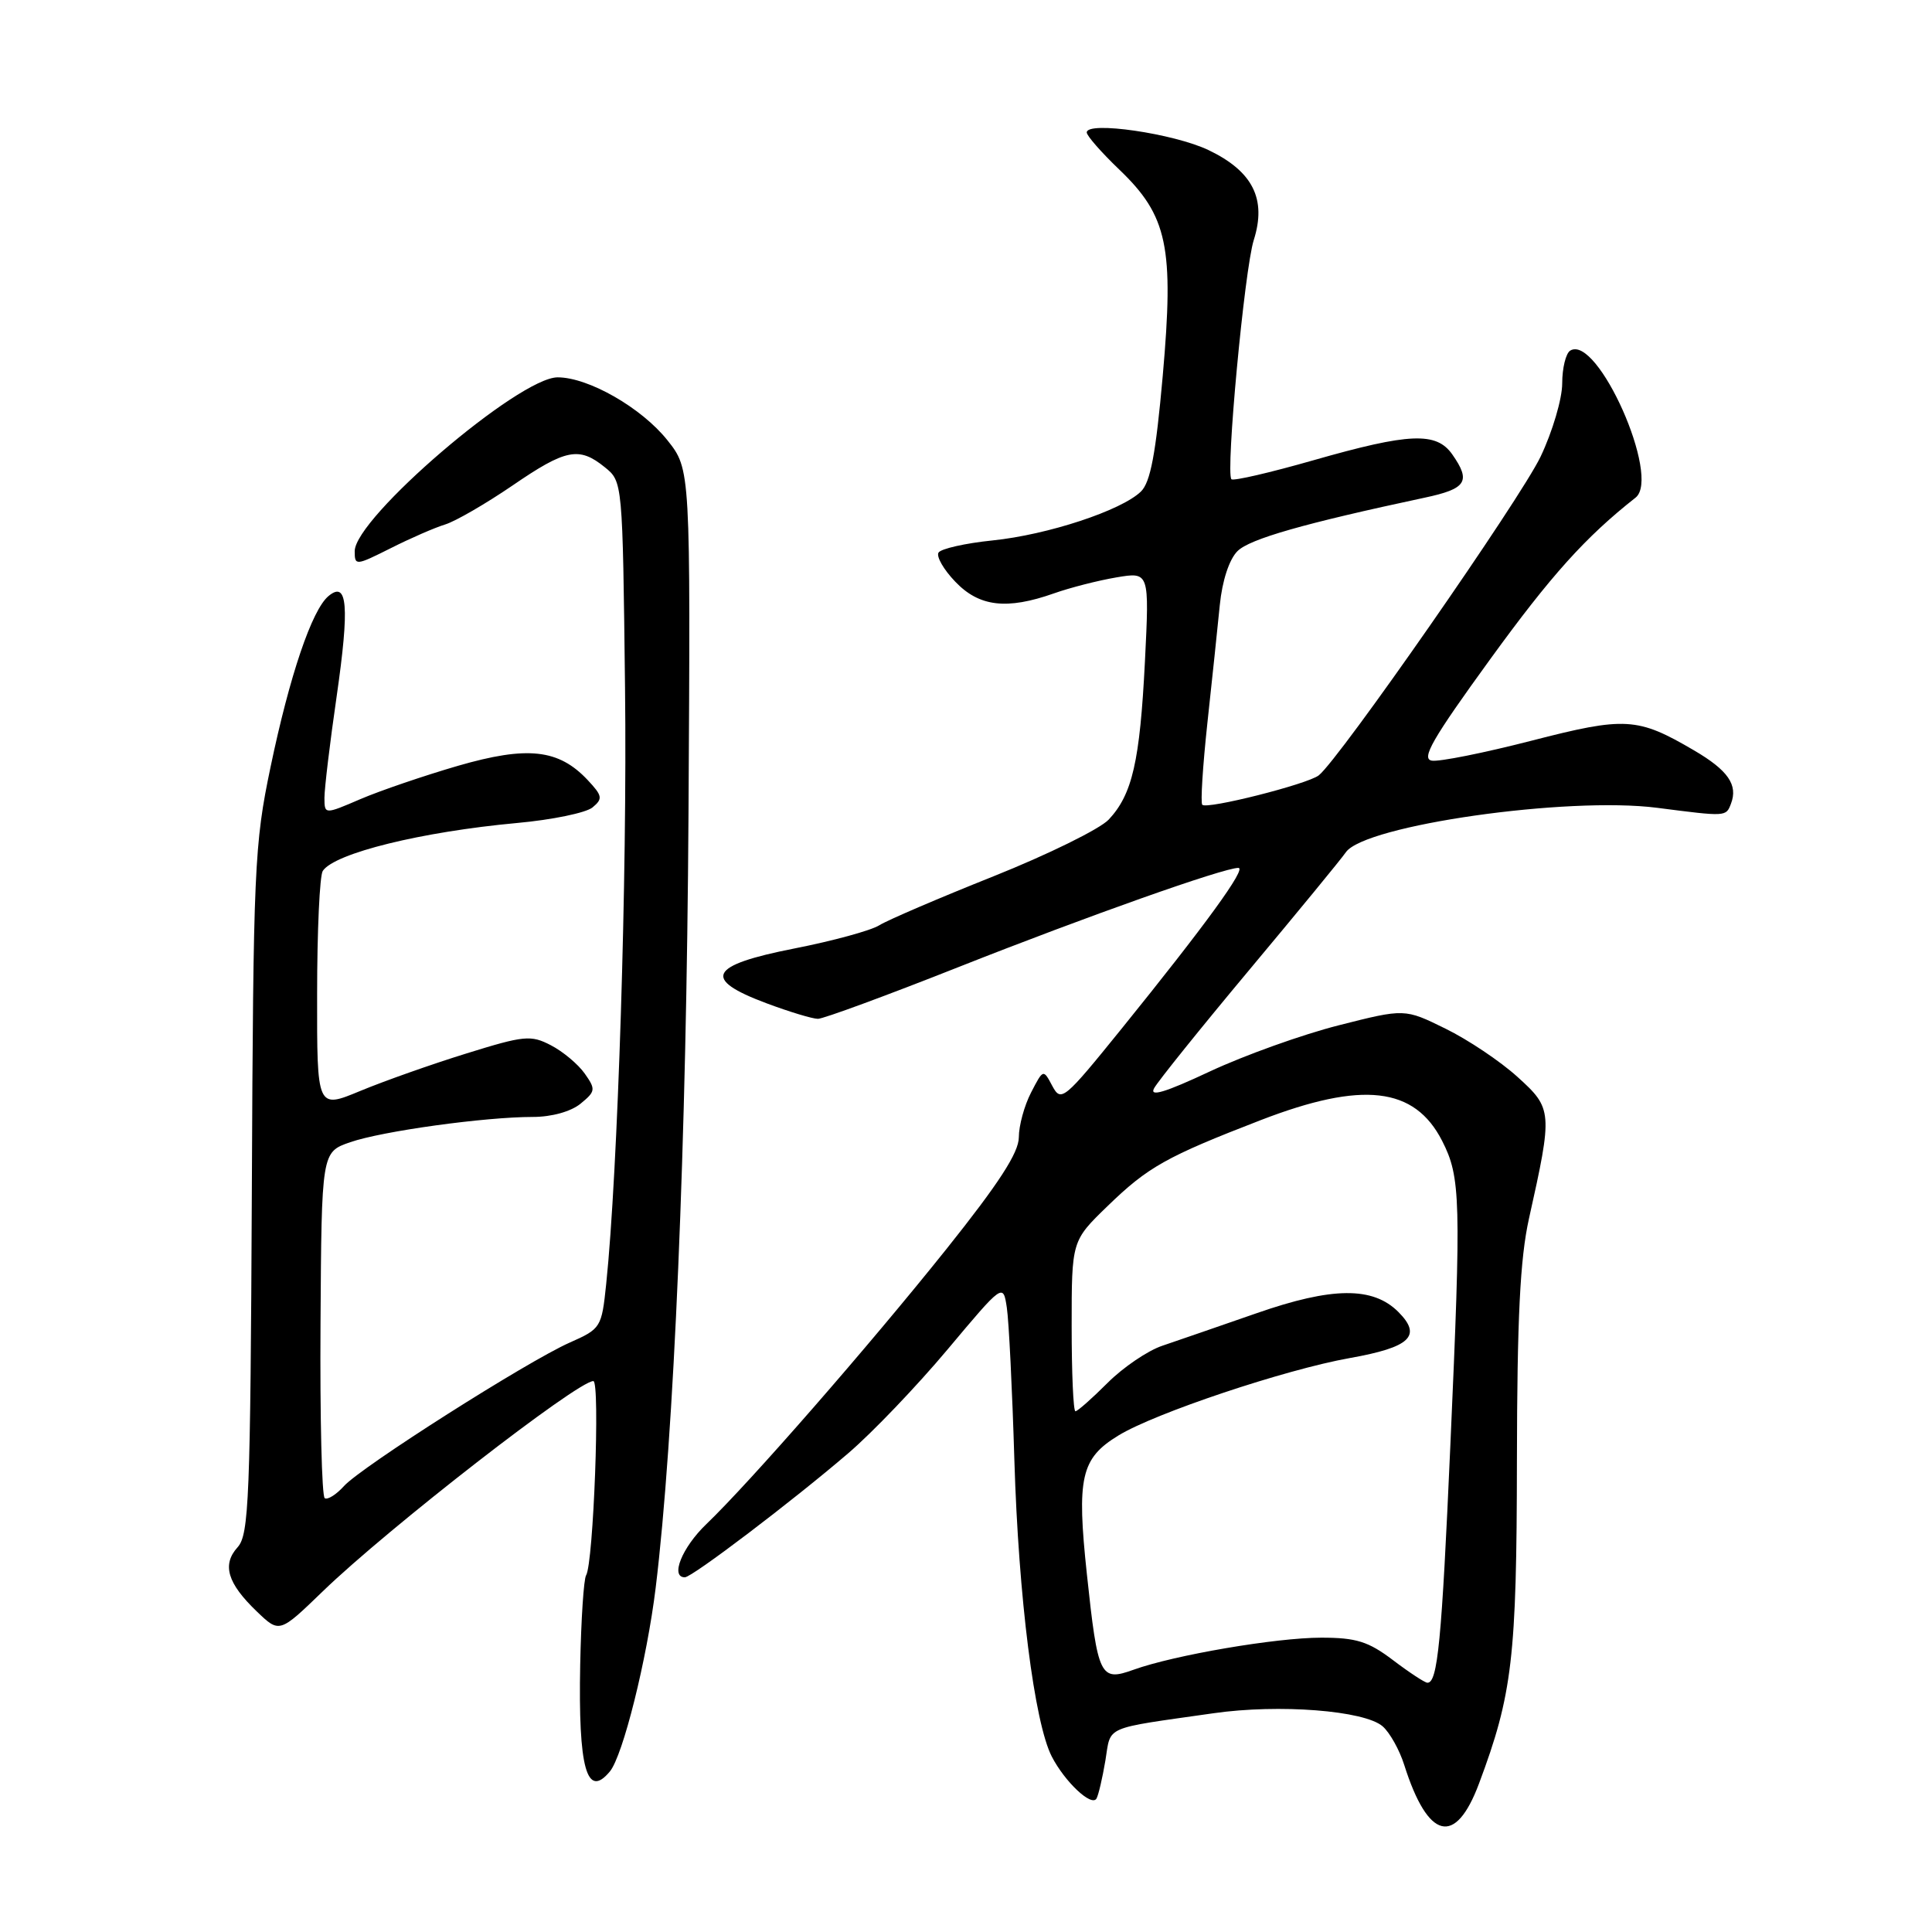 <?xml version="1.0" encoding="UTF-8" standalone="no"?>
<!DOCTYPE svg PUBLIC "-//W3C//DTD SVG 1.1//EN" "http://www.w3.org/Graphics/SVG/1.1/DTD/svg11.dtd" >
<svg xmlns="http://www.w3.org/2000/svg" xmlns:xlink="http://www.w3.org/1999/xlink" version="1.1" viewBox="0 0 256 256">
 <g >
 <path fill="currentColor"
d=" M 195.98 236.32 C 200.40 224.51 200.97 219.67 201.00 193.50 C 201.03 174.61 201.42 166.79 202.59 161.50 C 205.76 147.30 205.72 146.89 201.07 142.69 C 198.80 140.63 194.50 137.75 191.53 136.30 C 186.13 133.64 186.13 133.64 177.38 135.86 C 172.57 137.08 164.90 139.83 160.32 141.97 C 154.35 144.77 152.26 145.39 152.93 144.19 C 153.44 143.26 159.10 136.22 165.51 128.55 C 171.92 120.88 177.70 113.85 178.34 112.92 C 180.85 109.34 207.70 105.51 219.59 107.04 C 228.75 108.22 228.70 108.23 229.36 106.50 C 230.32 104.01 228.98 102.07 224.47 99.43 C 216.98 95.04 215.38 94.94 202.92 98.15 C 196.66 99.76 190.73 100.95 189.73 100.79 C 188.27 100.56 189.79 97.92 197.43 87.39 C 205.54 76.21 210.07 71.18 216.72 65.94 C 220.13 63.25 211.67 44.23 208.06 46.46 C 207.48 46.82 207.00 48.78 207.00 50.81 C 207.00 52.84 205.71 57.20 204.14 60.50 C 201.46 66.12 177.44 100.63 174.74 102.74 C 173.24 103.91 159.94 107.27 159.31 106.64 C 159.06 106.40 159.37 101.54 159.98 95.85 C 160.60 90.16 161.34 83.10 161.63 80.17 C 161.95 76.94 162.88 74.12 163.97 73.03 C 165.59 71.41 172.78 69.36 188.75 65.95 C 194.32 64.77 194.94 63.79 192.44 60.22 C 190.33 57.20 186.76 57.35 174.06 60.98 C 168.33 62.62 163.42 63.76 163.17 63.50 C 162.38 62.71 164.90 35.69 166.13 31.81 C 167.85 26.38 166.01 22.71 160.16 19.90 C 155.56 17.69 144.00 16.01 144.00 17.55 C 144.00 17.99 145.94 20.20 148.32 22.48 C 154.72 28.61 155.58 32.71 154.07 49.79 C 153.15 60.14 152.44 63.90 151.18 65.13 C 148.60 67.64 138.84 70.86 131.52 71.61 C 127.90 71.98 124.68 72.71 124.36 73.22 C 124.04 73.74 125.04 75.48 126.58 77.08 C 129.75 80.40 133.40 80.83 139.64 78.63 C 141.78 77.87 145.50 76.92 147.92 76.51 C 152.30 75.77 152.30 75.77 151.71 87.64 C 151.04 100.90 150.04 105.26 146.91 108.60 C 145.73 109.85 138.86 113.23 131.63 116.12 C 124.41 119.00 117.60 121.92 116.50 122.61 C 115.40 123.30 110.34 124.68 105.25 125.68 C 93.92 127.91 92.99 129.73 101.54 132.93 C 104.58 134.07 107.66 135.00 108.38 135.00 C 109.10 135.00 117.52 131.90 127.09 128.11 C 144.03 121.41 162.12 115.00 164.09 115.00 C 165.23 115.00 159.77 122.51 148.60 136.33 C 140.98 145.75 140.60 146.06 139.44 143.90 C 138.24 141.64 138.24 141.64 136.62 144.77 C 135.73 146.49 135.00 149.16 135.00 150.70 C 134.99 152.74 132.37 156.78 125.41 165.50 C 115.09 178.41 99.42 196.36 93.60 201.95 C 90.38 205.03 88.77 209.01 90.75 209.00 C 91.72 208.99 105.01 198.90 112.40 192.56 C 115.57 189.85 121.48 183.67 125.54 178.83 C 132.92 170.03 132.92 170.03 133.41 173.27 C 133.68 175.04 134.13 184.15 134.41 193.50 C 134.96 211.68 137.06 228.28 139.37 232.76 C 141.11 236.12 144.63 239.43 145.29 238.32 C 145.55 237.87 146.08 235.60 146.47 233.28 C 147.24 228.59 146.04 229.12 160.82 227.01 C 169.48 225.77 180.80 226.65 183.21 228.75 C 184.15 229.57 185.44 231.87 186.07 233.87 C 189.22 243.80 192.85 244.70 195.98 236.32 Z  M 80.81 234.73 C 82.54 232.64 85.72 219.90 86.88 210.39 C 89.31 190.51 90.97 151.28 91.23 107.84 C 91.50 62.19 91.50 62.19 88.44 58.34 C 85.02 54.04 77.97 50.00 73.89 50.00 C 68.76 50.00 47.00 68.64 47.00 73.04 C 47.00 74.98 47.14 74.96 51.75 72.65 C 54.36 71.33 57.62 69.91 59.00 69.49 C 60.38 69.06 64.36 66.75 67.87 64.36 C 74.97 59.49 76.72 59.14 80.14 61.91 C 82.50 63.82 82.50 63.82 82.82 91.16 C 83.12 116.01 81.87 155.38 80.32 170.17 C 79.72 175.91 79.62 176.07 75.49 177.90 C 69.85 180.40 47.90 194.35 45.58 196.91 C 44.56 198.04 43.42 198.76 43.03 198.52 C 42.64 198.28 42.39 187.86 42.47 175.37 C 42.61 152.66 42.61 152.66 46.40 151.35 C 50.64 149.88 64.24 148.00 70.61 148.00 C 73.10 148.00 75.64 147.29 76.92 146.25 C 78.92 144.61 78.96 144.35 77.47 142.24 C 76.59 141.00 74.58 139.32 72.99 138.50 C 70.34 137.12 69.45 137.21 61.80 139.59 C 57.24 141.00 50.91 143.24 47.75 144.55 C 42.00 146.94 42.00 146.94 42.02 131.72 C 42.02 123.35 42.36 116.00 42.77 115.40 C 44.33 113.05 55.87 110.21 68.52 109.05 C 73.16 108.63 77.65 107.70 78.51 106.99 C 79.90 105.84 79.83 105.45 77.86 103.35 C 74.01 99.26 69.89 98.81 60.66 101.48 C 56.17 102.79 50.36 104.77 47.75 105.89 C 43.00 107.93 43.00 107.93 42.99 105.71 C 42.99 104.50 43.71 98.44 44.61 92.26 C 46.33 80.31 46.05 76.88 43.53 78.98 C 41.33 80.80 38.38 89.52 35.85 101.63 C 33.70 111.90 33.56 114.99 33.37 157.83 C 33.18 198.60 32.99 203.35 31.49 205.01 C 29.39 207.33 30.13 209.79 34.03 213.53 C 37.03 216.41 37.03 216.41 42.77 210.86 C 51.37 202.54 76.52 183.00 78.62 183.00 C 79.54 183.00 78.64 207.16 77.66 208.74 C 77.35 209.24 77.00 214.56 76.88 220.57 C 76.61 234.30 77.75 238.42 80.81 234.73 Z  M 184.57 219.97 C 181.31 217.50 179.70 217.00 175.07 217.00 C 169.08 217.00 155.58 219.31 150.20 221.25 C 145.78 222.84 145.47 222.21 144.02 208.61 C 142.65 195.78 143.22 193.25 148.18 190.22 C 152.99 187.26 170.30 181.47 178.85 179.95 C 186.88 178.52 188.46 177.02 185.29 173.84 C 181.91 170.46 176.53 170.51 166.50 174.01 C 161.55 175.73 155.93 177.67 154.01 178.32 C 152.09 178.96 148.82 181.18 146.76 183.24 C 144.69 185.31 142.78 187.00 142.50 187.00 C 142.22 187.00 142.00 181.92 142.00 175.71 C 142.00 164.42 142.00 164.42 146.75 159.82 C 152.11 154.62 154.54 153.26 167.06 148.42 C 180.54 143.22 187.43 144.01 191.09 151.17 C 193.55 155.99 193.63 158.90 192.18 191.50 C 191.03 217.52 190.50 223.03 189.13 222.97 C 188.79 222.96 186.73 221.61 184.57 219.97 Z "/>
</g>
</svg>